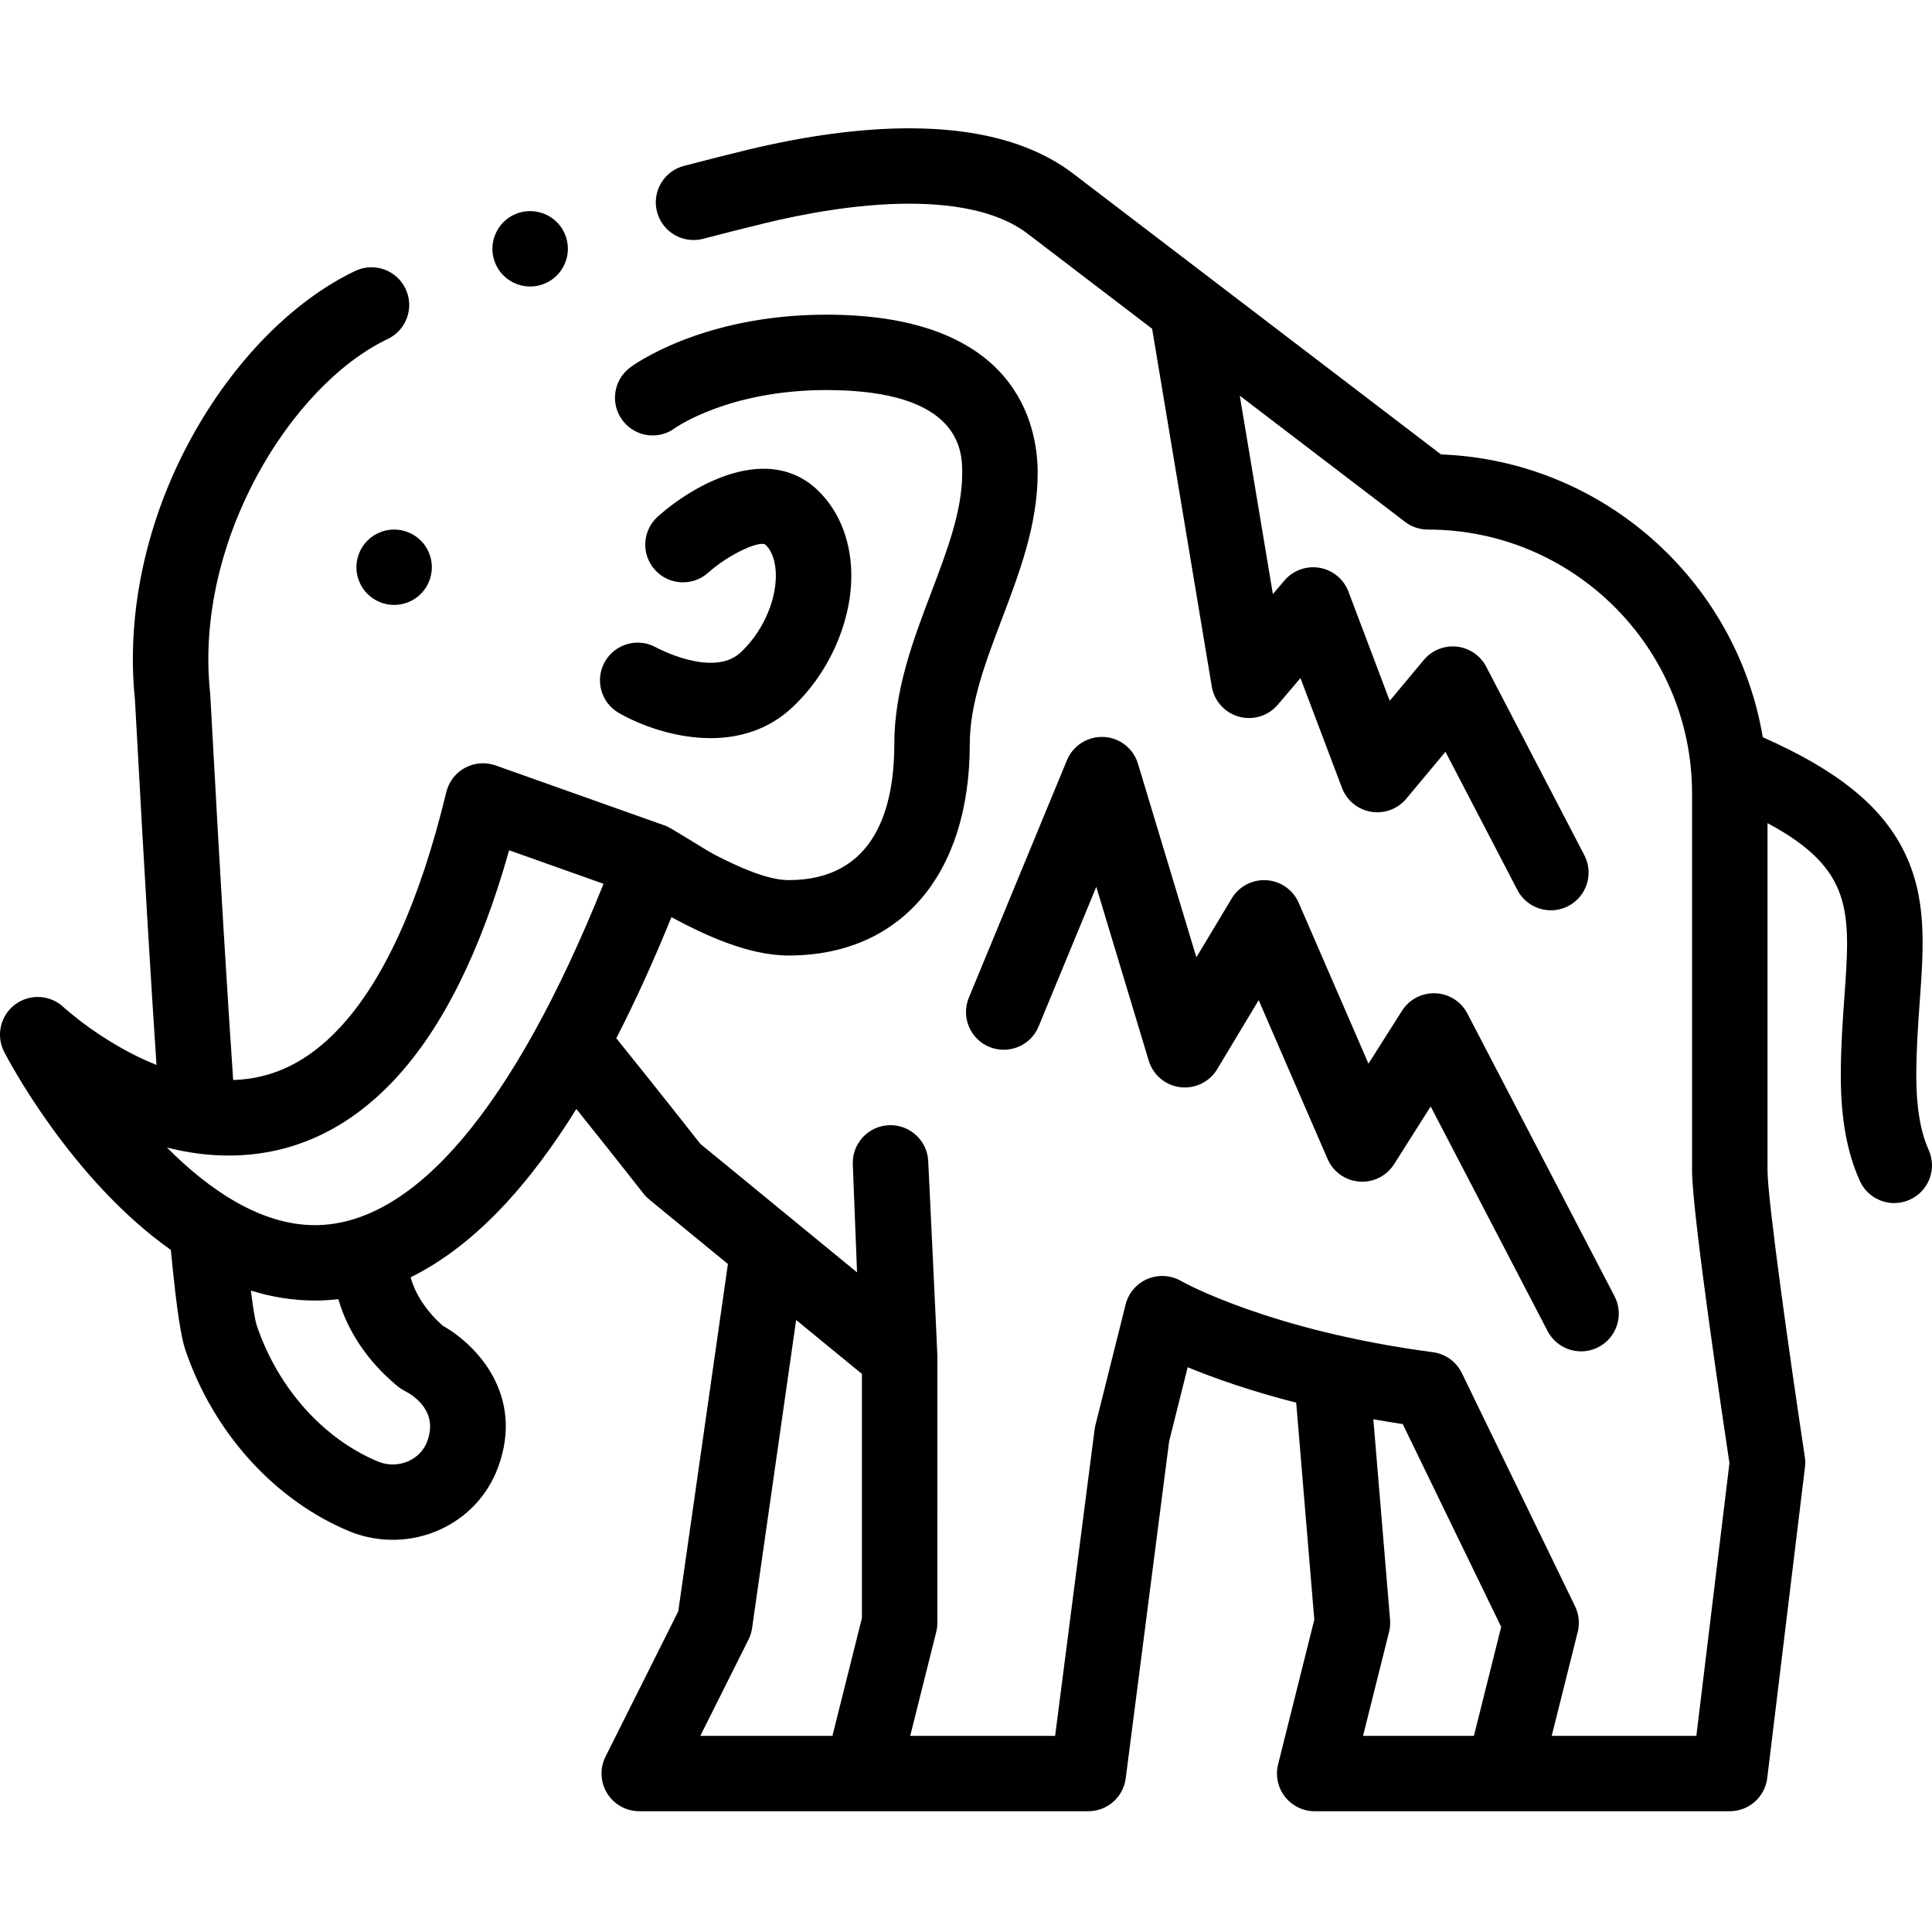 <svg height="511pt" viewBox="0 -33 512 511" width="511pt" xmlns="http://www.w3.org/2000/svg"><path d="m134.609 40.512c1.699 1.227 3.789 1.918 5.879 1.918 1 0 1.992-.16 2.949-.449 2.551-.789 4.652-2.52 5.891-4.879 1.25-2.355 1.512-5.062.723-7.609-.641-2.09-1.91-3.859-3.672-5.137-2.508-1.828-5.848-2.387-8.828-1.469-2.551.777-4.652 2.516-5.891 4.875-1.25 2.359-1.512 5.055-.723 7.613.641 2.078 1.91 3.855 3.672 5.137zm0 0"/><path d="m97.379 109.762c-1.871 1.859-2.93 4.434-2.93 7.062 0 2.625 1.059 5.203 2.93 7.062 1.859 1.867 4.43 2.926 7.07 2.926 2.629 0 5.211-1.059 7.07-2.926 1.859-1.859 2.93-4.438 2.93-7.062 0-2.629-1.07-5.207-2.93-7.062-1.859-1.859-4.441-2.93-7.07-2.93-2.629 0-5.211 1.07-7.07 2.93zm0 0"/><path d="m164.039 155.473c5.691 3.25 14.809 6.641 24.277 6.641 7.434 0 15.082-2.09 21.465-7.973 9.512-8.773 15.57-21.91 15.82-34.289.184-9.199-2.848-17.395-8.531-23.074-13.176-13.16-33.062-2.035-42.738 6.613-4.117 3.68-4.469 9.992-.785 14.105 3.68 4.113 10.004 4.465 14.121.781 5.656-5.055 13.922-8.707 15.258-7.371 2.43 2.426 2.723 6.395 2.68 8.547-.141 7.023-3.828 14.875-9.391 20.004-7.293 6.727-22.145-1.273-22.254-1.336-4.797-2.734-10.906-1.07-13.645 3.719-2.738 4.793-1.074 10.895 3.723 13.633zm0 0"/><path d="m511.109 271.219c-2.172-4.793-3.273-11.363-3.273-19.523 0-7.035.461-13.445.906-19.641 1.066-14.801 1.984-27.582-4.191-40-5.969-12.004-17.613-21.438-37.395-30.18-6.945-41.398-42.285-73.312-85.27-74.949 0 0-97.148-74.16-97.184-74.188-5.664-4.391-12.613-7.637-20.684-9.66-6.91-1.73-14.441-2.566-23.02-2.578-12.82.012-27.238 1.93-42.859 5.695-5.34 1.297-11.02 2.727-16.871 4.266-2.59.668-4.75 2.316-6.098 4.613-1.352 2.309-1.723 4.996-1.043 7.582 1.152 4.387 5.133 7.453 9.672 7.453.848 0 1.711-.109 2.539-.328 5.66-1.477 11.211-2.879 16.512-4.168 9.629-2.336 24.047-5.133 38.047-5.133h.133c6.82 0 12.918.668 18.129 1.969 5.43 1.367 9.941 3.438 13.41 6.164.008.004 14.676 11.203 32.758 25.008l15.809 94.816c.641 3.836 3.449 6.953 7.199 7.988 3.754 1.035 7.766-.195 10.285-3.156l6.016-7.074 11.008 29.109c1.258 3.324 4.188 5.73 7.695 6.32 3.512.586 7.066-.727 9.344-3.457l10.379-12.441 19.066 36.629c1.781 3.422 5.27 5.383 8.879 5.383 1.555 0 3.133-.363 4.605-1.129 4.898-2.543 6.805-8.578 4.258-13.473l-26-49.949c-1.543-2.965-4.473-4.965-7.797-5.324-3.336-.359-6.613.969-8.758 3.539l-9.023 10.816-10.938-28.934c-1.25-3.305-4.16-5.707-7.648-6.312-3.484-.602-7.035.68-9.328 3.375l-3.051 3.59-8.77-52.578c22.754 17.371 43.785 33.426 43.785 33.426 1.742 1.332 3.875 2.055 6.07 2.055 38.598 0 70 31.367 70 69.93v99.898c0 11.254 8.227 66.395 9.91 77.57l-8.77 72.281h-38.332l6.895-27.547c.57-2.273.32-4.676-.703-6.781l-30-61.801c-1.465-3.023-4.355-5.105-7.688-5.547-43.484-5.742-66.488-18.727-66.688-18.844-2.719-1.582-6.023-1.797-8.922-.578-2.898 1.223-5.055 3.734-5.816 6.785l-8 31.969c-.094.379-.168.762-.219 1.148l-10.461 81.195h-38.398l6.895-27.547c.195-.793.297-1.605.297-2.422l.004-70.676c0-1.094-2.426-51.598-2.426-51.598-.219-5.512-4.871-9.789-10.387-9.59-5.52.215-9.816 4.859-9.602 10.375l1.125 28.633-41.523-34.055c-2.617-3.328-12.387-15.727-22.281-27.988 4.996-9.699 9.867-20.41 14.609-32.094 8.941 4.805 20.414 10.164 31.066 10.164 29.605 0 48-21.438 48-55.945 0-10.785 4.121-21.652 8.488-33.16 4.676-12.328 9.512-25.07 9.512-38.766 0-12.617-5.457-41.957-56-41.957-32.957 0-51.238 13.414-52 13.984-4.418 3.309-5.352 9.598-2.035 14.012 3.312 4.414 9.543 5.336 13.961 2.023.141-.098 14.219-10.043 40.074-10.043 36 0 36 16.543 36 21.98 0 10.035-3.992 20.551-8.215 31.684-4.812 12.684-9.785 25.797-9.785 40.242 0 16.406-4.859 35.965-28 35.965-5.547 0-13.25-3.43-19.77-6.824-2.535-1.316-11.266-7.012-12.883-7.586l-45-15.98c-2.668-.949-5.617-.723-8.109.625-2.492 1.348-4.297 3.691-4.961 6.445-6.945 28.77-16.441 49.777-28.23 62.434-8.391 9.012-17.648 13.543-28.25 13.863-1.547-22.609-3.391-52.832-5.582-93.215-.449-8.324-.492-9.039-.547-9.555-4.18-39.973 21.457-81.414 47.082-93.605 4.984-2.375 7.102-8.336 4.727-13.316-2.375-4.98-8.344-7.094-13.328-4.723-16.52 7.859-32.363 24.004-43.465 44.293-11.977 21.883-17.273 46.488-14.922 69.293.051.742.242 4.27.484 8.691 2.02 37.254 3.746 65.965 5.23 88.145-14.086-5.625-24.488-15.18-24.625-15.305-3.547-3.332-8.98-3.629-12.871-.699-3.887 2.93-5.098 8.23-2.867 12.555.977 1.895 17.684 33.762 44.164 52.469 1.648 17.219 2.848 23.523 3.812 26.383 7.434 22.062 23.809 40.121 43.805 48.309.043.02.09.039.137.055 7.508 2.949 16.039 2.75 23.398-.547 7.297-3.27 12.824-9.16 15.566-16.586 7.109-19.258-5.855-32.551-14.617-37.508-4.297-3.758-7.297-8.301-8.551-12.852 8.723-4.312 17.184-10.875 25.32-19.688 6.336-6.863 12.543-15.188 18.598-24.922 5.809 7.242 11.934 14.969 17.797 22.438.449.574.961 1.098 1.527 1.562l20.836 17.086-13.16 92.055-19.277 38.508c-1.547 3.098-1.383 6.777.441 9.723 1.82 2.941 5.039 4.734 8.504 4.734h119c5.027 0 9.273-3.73 9.918-8.715l11.508-89.328 4.91-19.621c6.746 2.785 16.367 6.223 28.762 9.395l4.797 57.504-9.598 38.352c-.746 2.988-.074 6.148 1.82 8.574 1.895 2.422 4.801 3.84 7.883 3.84h110c5.055 0 9.316-3.77 9.926-8.785l10-82.418c.109-.898.094-1.805-.039-2.699-3.824-25.234-9.887-68.16-9.887-75.926v-92.027c22.766 12.203 21.996 23.492 20.379 45.98-.449 6.242-.957 13.32-.957 21.07 0 11.176 1.652 20.258 5.047 27.762 1.672 3.691 5.312 5.875 9.117 5.875 1.379 0 2.781-.289 4.117-.891 5.035-2.273 7.266-8.191 4.992-13.219zm-397.879 77.23c-.863 2.344-2.633 4.215-4.984 5.266-2.465 1.105-5.316 1.18-7.84.207-14.668-6.031-26.762-19.547-32.359-36.156-.379-1.16-.887-3.809-1.555-9.25 5.402 1.68 11.059 2.641 16.938 2.641 2.09 0 4.172-.133 6.238-.371 2.434 8.48 7.746 16.414 15.367 22.809.641.57 1.359 1.066 2.16 1.469 2.77 1.434 8.906 5.617 6.035 13.387zm-29.801-57.273c-14.266 0-27.949-9.266-39.184-20.57 5.195 1.32 10.684 2.125 16.348 2.125 16.738 0 31.574-6.816 44.094-20.258 12.539-13.461 22.688-33.832 30.238-60.645l25.02 8.887c-23.793 59.238-50.156 90.461-76.516 90.461zm144.984 104.145-7.809 31.199h-35.012l12.766-25.504c.48-.957.801-1.988.953-3.055l11.676-81.652 17.43 14.289zm162.191 31.199h-29.383l6.895-27.547c.266-1.062.352-2.16.262-3.254l-4.43-53.102c2.527.445 5.109.879 7.793 1.281l26.09 53.746zm0 0"/><path d="m262.184 243.945c5.105 2.102 10.953-.324 13.059-5.426l15.285-37 13.898 46.062c1.141 3.785 4.41 6.543 8.336 7.031 3.93.48 7.777-1.383 9.812-4.773l10.988-18.293 18.262 42.102c1.473 3.395 4.703 5.699 8.398 5.988 3.695.289 7.242-1.488 9.227-4.617l9.695-15.297 30.98 59.516c1.785 3.422 5.27 5.383 8.883 5.383 1.551 0 3.129-.363 4.605-1.129 4.898-2.543 6.805-8.578 4.258-13.473l-39-74.922c-1.652-3.176-4.875-5.223-8.449-5.375-3.582-.141-6.957 1.617-8.871 4.637l-8.891 14.02-18.488-42.617c-1.488-3.438-4.777-5.75-8.516-5.996-3.75-.25-7.305 1.617-9.234 4.828l-9.371 15.605-15.477-51.309c-1.223-4.047-4.859-6.891-9.082-7.098-4.219-.184-8.125 2.262-9.738 6.168l-26 62.938c-2.105 5.102.324 10.941 5.43 13.047zm0 0"/></svg>
